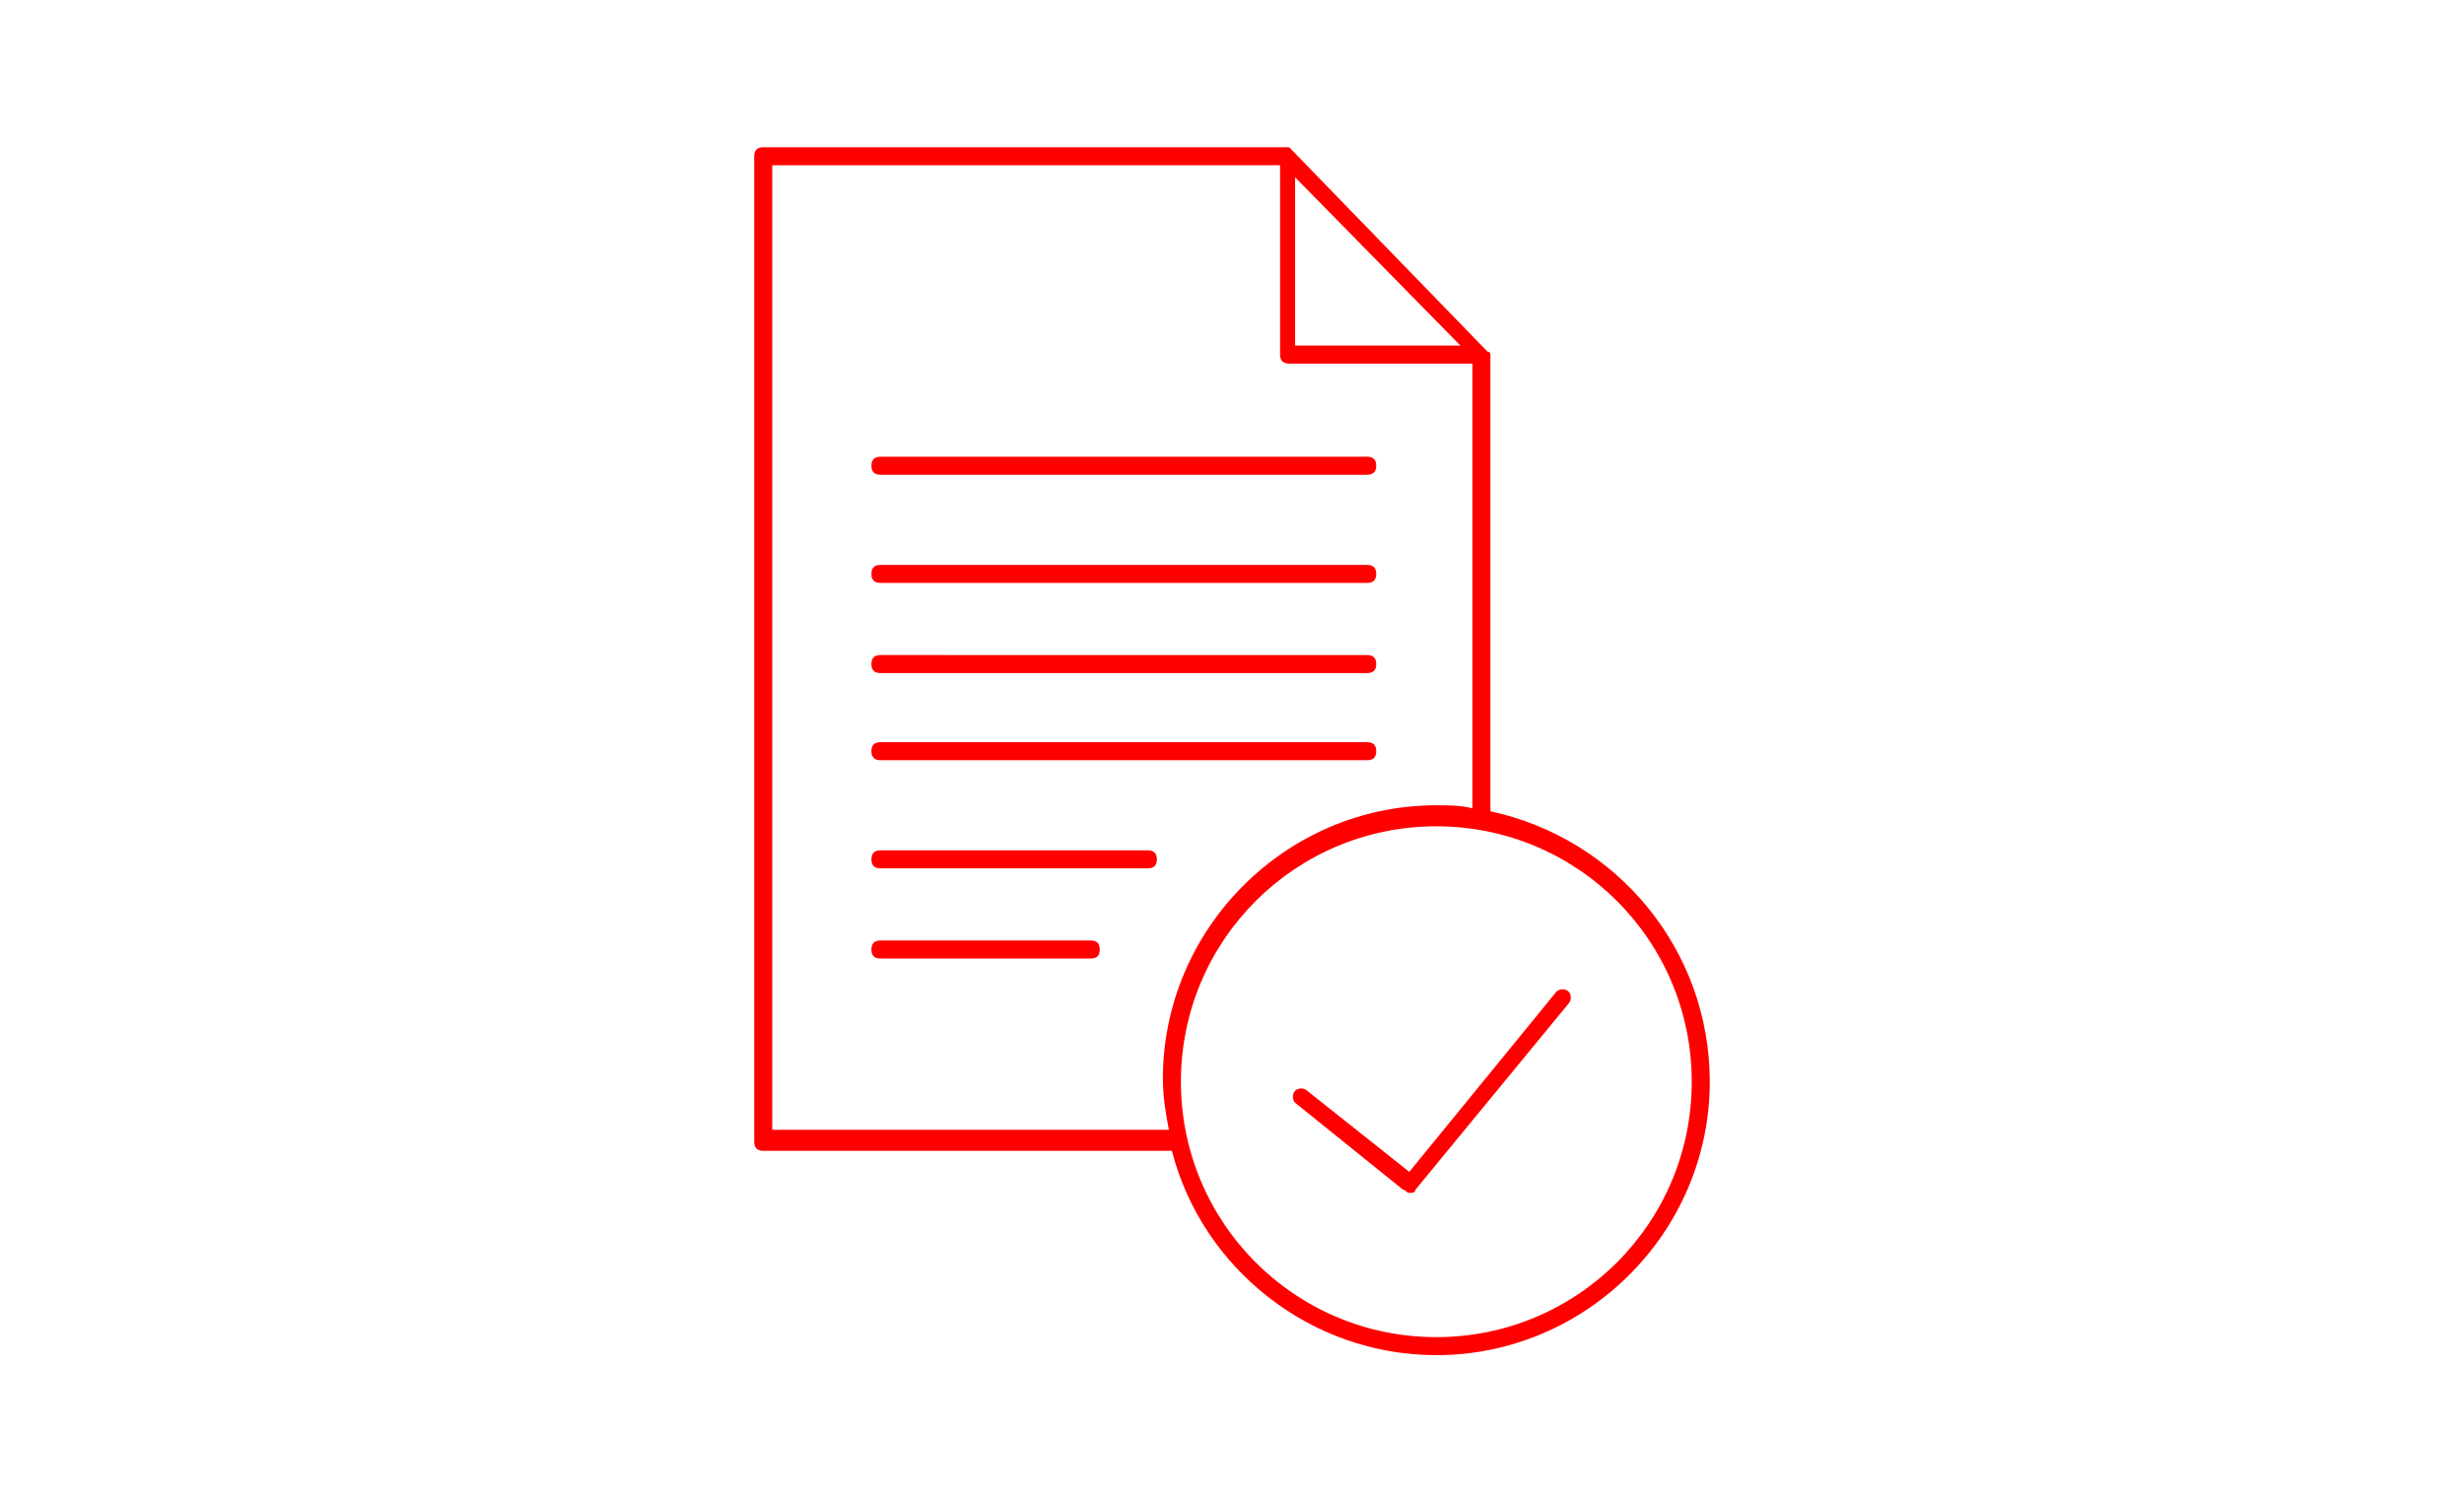 <?xml version="1.0" encoding="utf-8"?>
<!-- Generator: Adobe Illustrator 21.0.0, SVG Export Plug-In . SVG Version: 6.00 Build 0)  -->
<svg version="1.1" id="Capa_1" xmlns="http://www.w3.org/2000/svg" xmlns:xlink="http://www.w3.org/1999/xlink" x="0px" y="0px"
	 viewBox="0 0 82 50" style="enable-background:new 0 0 82 50;" xml:space="preserve">
	 <style>
	 	svg path{
		fill:red;
		}
		svg:hover path{
		fill:green;
		}
	 </style>
<g>
	<path d="M49.6,27V11.8c0,0,0,0,0,0c0,0,0,0,0,0c0,0,0-0.1-0.1-0.1c0,0,0,0,0,0l0,0c0,0,0,0,0,0L43,5c0,0,0,0,0,0
		c0,0-0.1-0.1-0.1-0.1c0,0,0,0,0,0c0,0,0,0,0,0H25.4c-0.2,0-0.3,0.1-0.3,0.3V38c0,0.2,0.1,0.3,0.3,0.3H39c1,3.9,4.6,6.8,8.8,6.8
		c5,0,9.1-4.1,9.1-9.1C56.9,31.6,53.8,27.9,49.6,27z M43.1,5.9l5.5,5.6h-5.5V5.9z M25.7,37.7V5.5h16.9v6.3c0,0.2,0.1,0.3,0.3,0.3H49
		v14.8c-0.4-0.1-0.8-0.1-1.2-0.1c-5,0-9.1,4.1-9.1,9.1c0,0.6,0.1,1.2,0.2,1.7H25.7z M47.8,44.5c-4.7,0-8.5-3.8-8.5-8.5
		s3.8-8.5,8.5-8.5c4.7,0,8.5,3.8,8.5,8.5S52.5,44.5,47.8,44.5z"/>
	<path d="M51.8,33l-4.9,6l-3.4-2.7c-0.1-0.1-0.3-0.1-0.4,0c-0.1,0.1-0.1,0.3,0,0.4l3.6,2.9c0.1,0,0.1,0.1,0.2,0.1
		c0.1,0,0.2,0,0.2-0.1l5.1-6.2c0.1-0.1,0.1-0.3,0-0.4C52.1,32.9,51.9,32.9,51.8,33z"/>
	<path d="M29.3,15.8h16.2c0.2,0,0.3-0.1,0.3-0.3c0-0.2-0.1-0.3-0.3-0.3H29.3c-0.2,0-0.3,0.1-0.3,0.3C29,15.7,29.1,15.8,29.3,15.8z"
		/>
	<path d="M29.3,19.4h16.2c0.2,0,0.3-0.1,0.3-0.3s-0.1-0.3-0.3-0.3H29.3c-0.2,0-0.3,0.1-0.3,0.3S29.1,19.4,29.3,19.4z"/>
	<path d="M29.3,22.4h16.2c0.2,0,0.3-0.1,0.3-0.3s-0.1-0.3-0.3-0.3H29.3c-0.2,0-0.3,0.1-0.3,0.3S29.1,22.4,29.3,22.4z"/>
	<path d="M29.3,25.3h16.2c0.2,0,0.3-0.1,0.3-0.3c0-0.2-0.1-0.3-0.3-0.3H29.3c-0.2,0-0.3,0.1-0.3,0.3C29,25.2,29.1,25.3,29.3,25.3z"
		/>
	<path d="M38.2,28.3h-8.9c-0.2,0-0.3,0.1-0.3,0.3c0,0.2,0.1,0.3,0.3,0.3h8.9c0.2,0,0.3-0.1,0.3-0.3C38.5,28.4,38.4,28.3,38.2,28.3z"
		/>
	<path d="M36.3,31.3h-7c-0.2,0-0.3,0.1-0.3,0.3c0,0.2,0.1,0.3,0.3,0.3h7c0.2,0,0.3-0.1,0.3-0.3C36.6,31.4,36.5,31.3,36.3,31.3z"/>
</g>
</svg>
